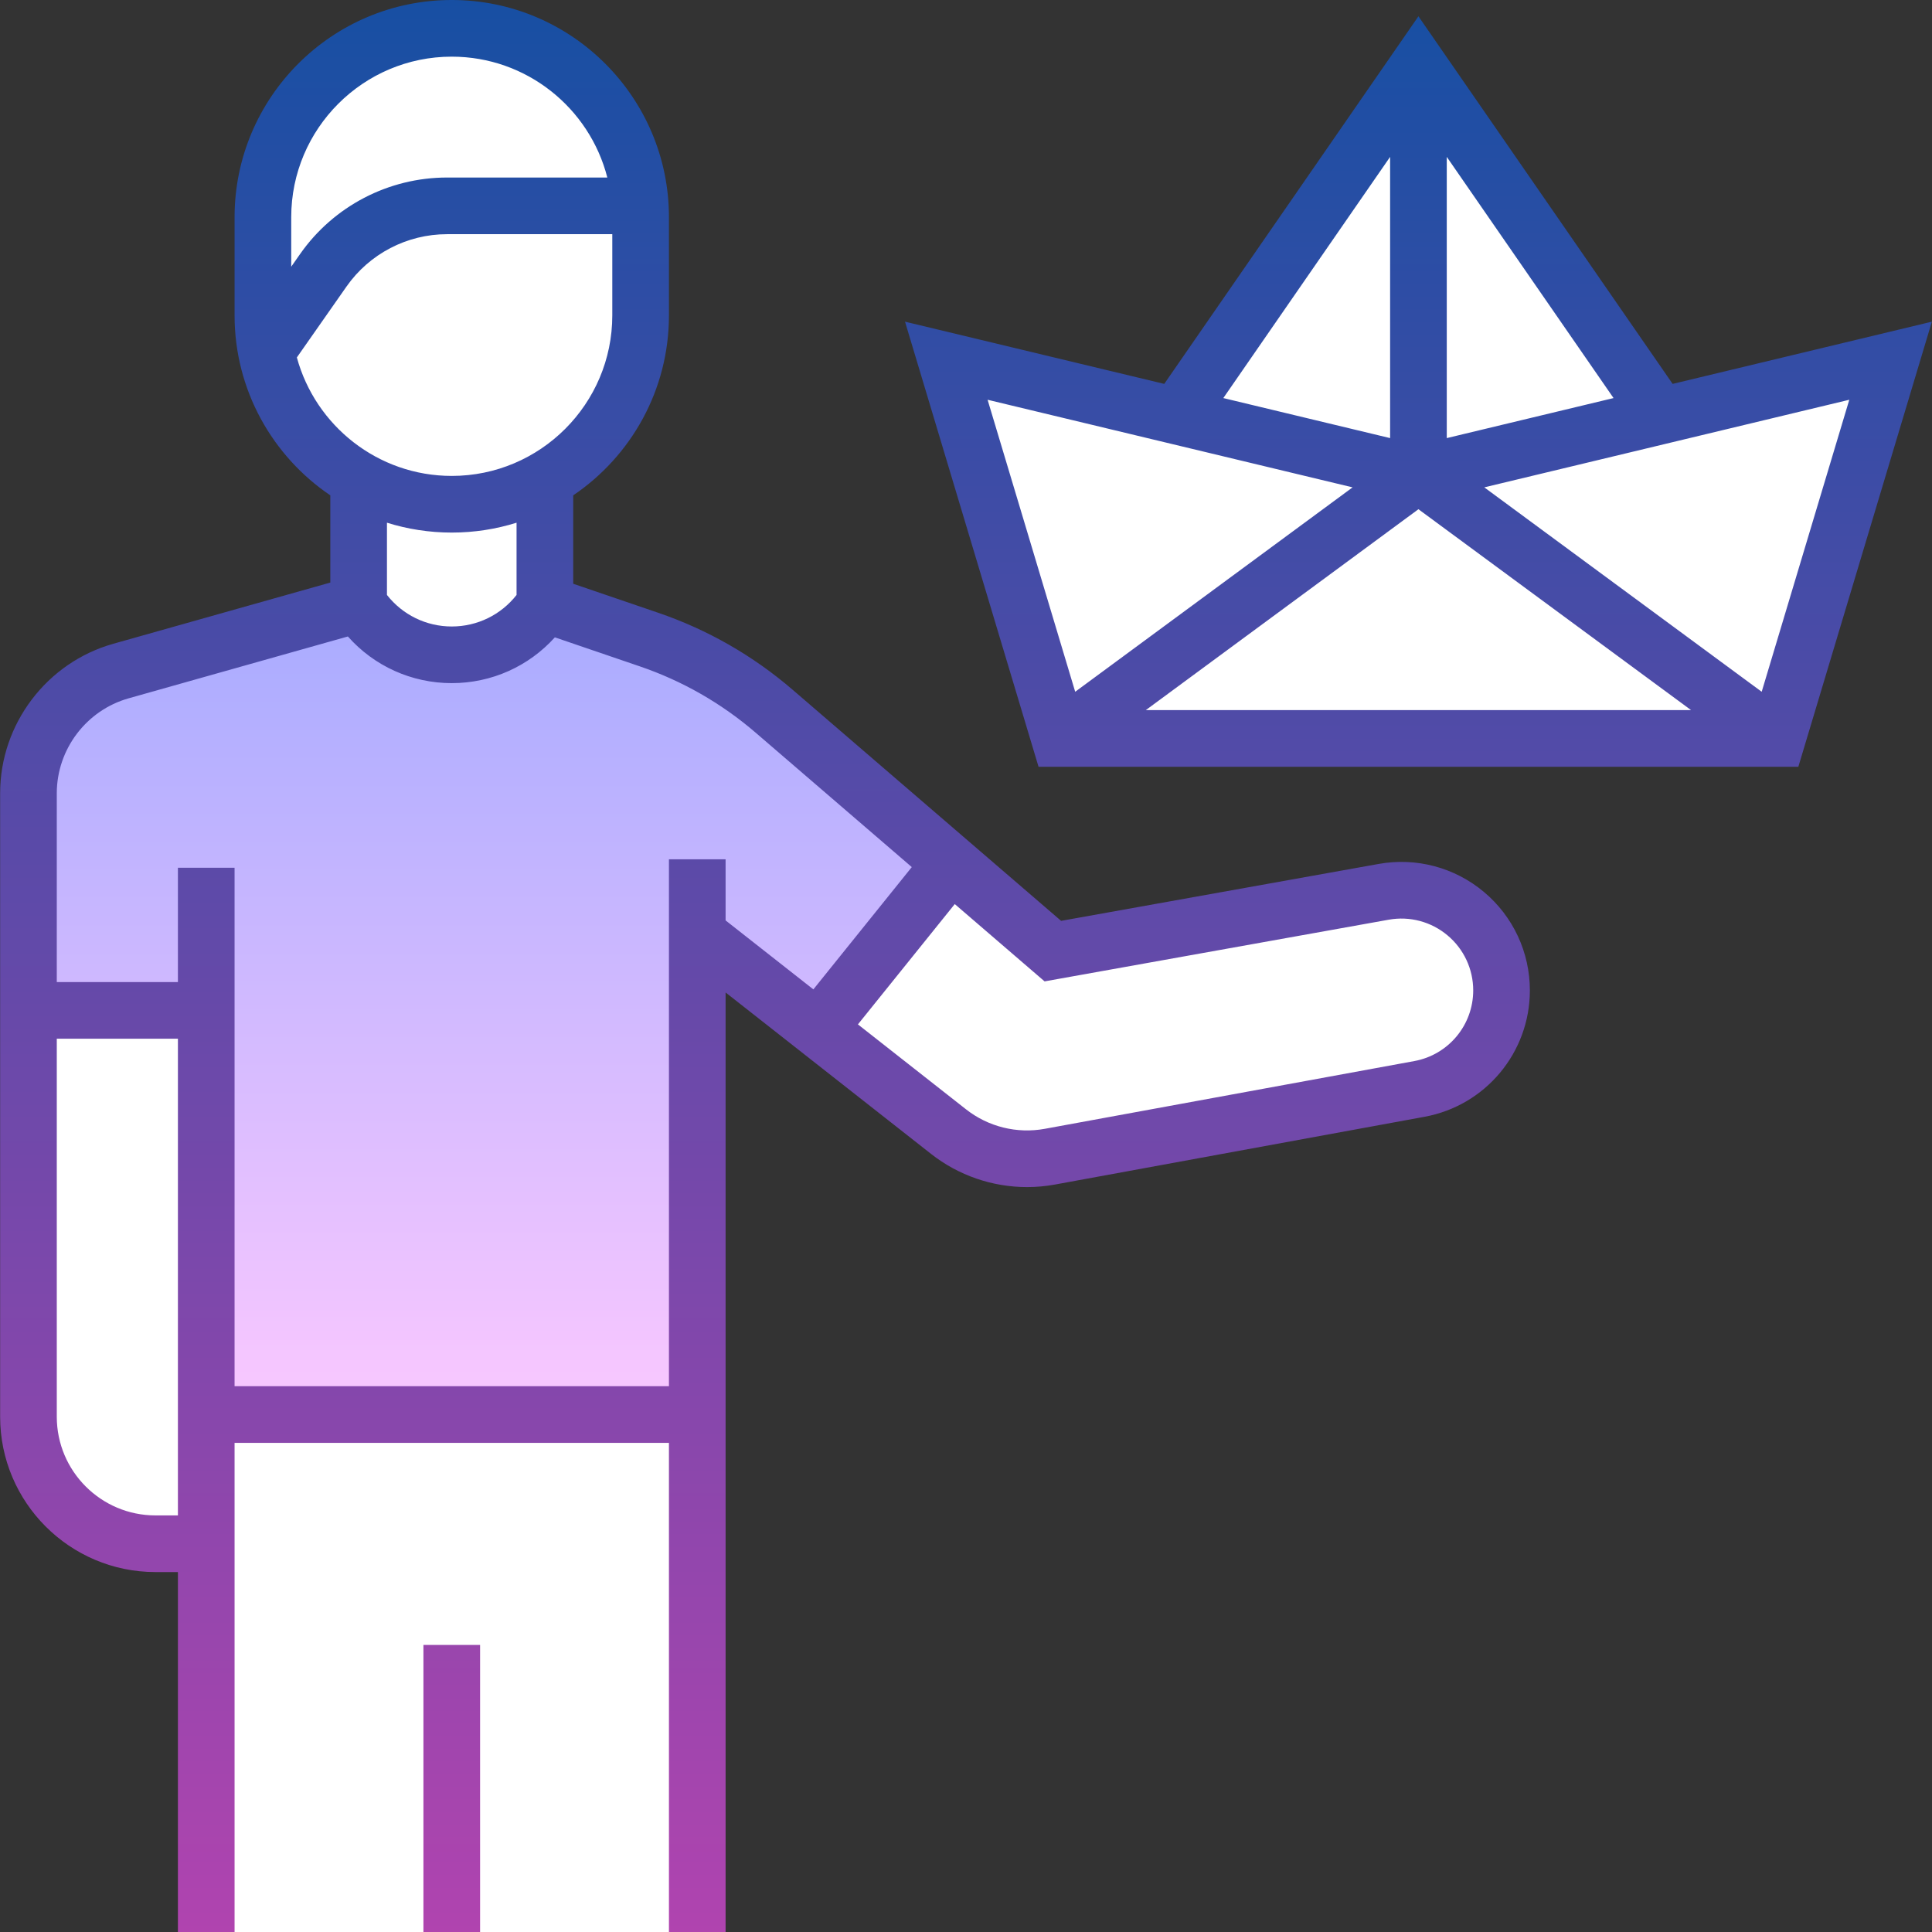 <svg id="Capa_1" enable-background="new 0 0 511.5 511.5" height="512" viewBox="0 0 511.5 511.5" width="512" xmlns="http://www.w3.org/2000/svg" xmlns:xlink="http://www.w3.org/1999/xlink"><rect x="0" y="0" width="511.5" height="511.5" fill="#333333" stroke="none"/><linearGradient id="SVGID_1_" gradientUnits="userSpaceOnUse" x1="129.663" x2="129.663" y1="159.914" y2="374.5"><stop offset="0" stop-color="#a8abff"/><stop offset="1" stop-color="#fac8ff"/></linearGradient><linearGradient id="SVGID_2_" gradientUnits="userSpaceOnUse" x1="255.75" x2="255.75" y1="0" y2="511.5"><stop offset="0" stop-color="#174fa3"/><stop offset="1" stop-color="#b044af"/></linearGradient><g id="Filled_36_"><path d="m204.974 188.314c-9.755-8.396-21.026-14.848-33.206-19.007l-27.509-9.393h-49.31l-62.92 17.747c-14.488 4.086-24.494 17.305-24.494 32.358v57.481h47.069v107h130v-127.172l31.932 25.089 35.257-43.804z" fill="url(#SVGID_1_)"/><g fill="#fff"><path d="m54.603 408.707h-13.448c-18.568 0-33.621-15.053-33.621-33.621v-107.586h47.069z"/><path d="m144.259 122.931h-49.31v36.983c5.21 8.093 14.309 13.448 24.655 13.448s19.445-5.355 24.655-13.448z"/><path d="m119.603 133.5c27.614 0 50-22.386 50-50v-26c0-27.614-22.386-50-50-50-27.614 0-50 22.386-50 50v26c0 27.614 22.386 50 50 50z"/><path d="m54.603 374.5h130v137h-130z"/><path d="m366.337 236.109-87.596 15.701-26.95-23.197-35.257 43.804 34.595 27.182c7.58 5.956 17.352 8.371 26.834 6.633l97.834-17.936c12.591-2.309 21.736-13.282 21.736-26.084.001-16.519-14.937-29.017-31.196-26.103z"/><path d="m439.586 110.128-64.052-92.628-64.051 92.628-60.949-14.628 30 100h190l30-100z"/></g><path d="m392.846 236.122c-7.746-6.482-17.89-9.174-27.832-7.396l-84.084 15.072-71.063-61.169c-10.529-9.062-22.532-15.933-35.675-20.42l-22.433-7.66v-23.404c15.281-10.346 25.345-27.842 25.345-47.646v-26c0-31.706-25.794-57.5-57.5-57.5s-57.5 25.794-57.5 57.5v26c0 19.804 10.064 37.3 25.345 47.646v23.09l-57.456 16.205c-17.639 4.976-29.958 21.251-29.958 39.577v165.067c0 22.674 18.447 41.121 41.121 41.121h5.948v95.295h15v-129.5h115v129.5h15v-248.742l54.393 42.738c7.298 5.734 16.267 8.786 25.412 8.786 2.466 0 4.946-.223 7.409-.674l97.833-17.937c16.157-2.961 27.884-17.033 27.884-33.46-.001-10.099-4.443-19.608-12.189-26.089zm-273.243-221.122c19.812 0 36.498 13.627 41.185 32h-42.428c-15.486 0-30.033 7.574-38.913 20.261l-2.344 3.349v-13.11c0-23.435 19.066-42.5 42.5-42.5zm-41.009 79.636 13.142-18.774c6.076-8.679 16.029-13.862 26.625-13.862h43.743v21.5c0 23.435-19.065 42.5-42.5 42.5-19.582 0-36.103-13.315-41.01-31.364zm41.009 46.364c5.973 0 11.735-.917 17.155-2.615v19.13c-4.118 5.257-10.388 8.348-17.155 8.348s-13.037-3.091-17.155-8.348v-19.13c5.42 1.698 11.182 2.615 17.155 2.615zm-78.448 260.207c-14.403 0-26.121-11.718-26.121-26.121v-100.086h32.069v126.207zm135.948-173.707v139.5h-115v-137.262h-15v30.262h-32.069v-49.981c0-11.642 7.826-21.979 19.03-25.14l58.037-16.37c6.927 7.811 16.848 12.353 27.502 12.353 10.548 0 20.378-4.453 27.295-12.122l22.446 7.665c11.324 3.866 21.666 9.785 30.737 17.594l41.318 35.565-26.059 32.376-23.237-18.258v-16.182zm197.343 53.418-97.833 17.937c-7.363 1.353-14.962-.528-20.848-5.153l-28.628-22.493 25.638-31.853 23.779 20.468 91.107-16.33c5.558-.999 11.23.511 15.56 4.134 4.331 3.623 6.814 8.939 6.814 14.586-.001 9.182-6.556 17.049-15.589 18.704zm-262.343 154.582h15v76h-15zm330.729-333.865-67.298-97.322-67.297 97.322-68.634-16.472 35.351 117.837h201.16l35.351-117.837zm-59.798-60.102 44.156 63.857-44.156 10.598zm-15 0v74.454l-44.156-10.598zm-106.568 64.304 96.636 23.192-73.443 54.116zm114.068 28.979 72.178 53.184h-144.355zm90.877 48.329-73.443-54.116 96.636-23.192z" fill="url(#SVGID_2_)"/></g></svg>